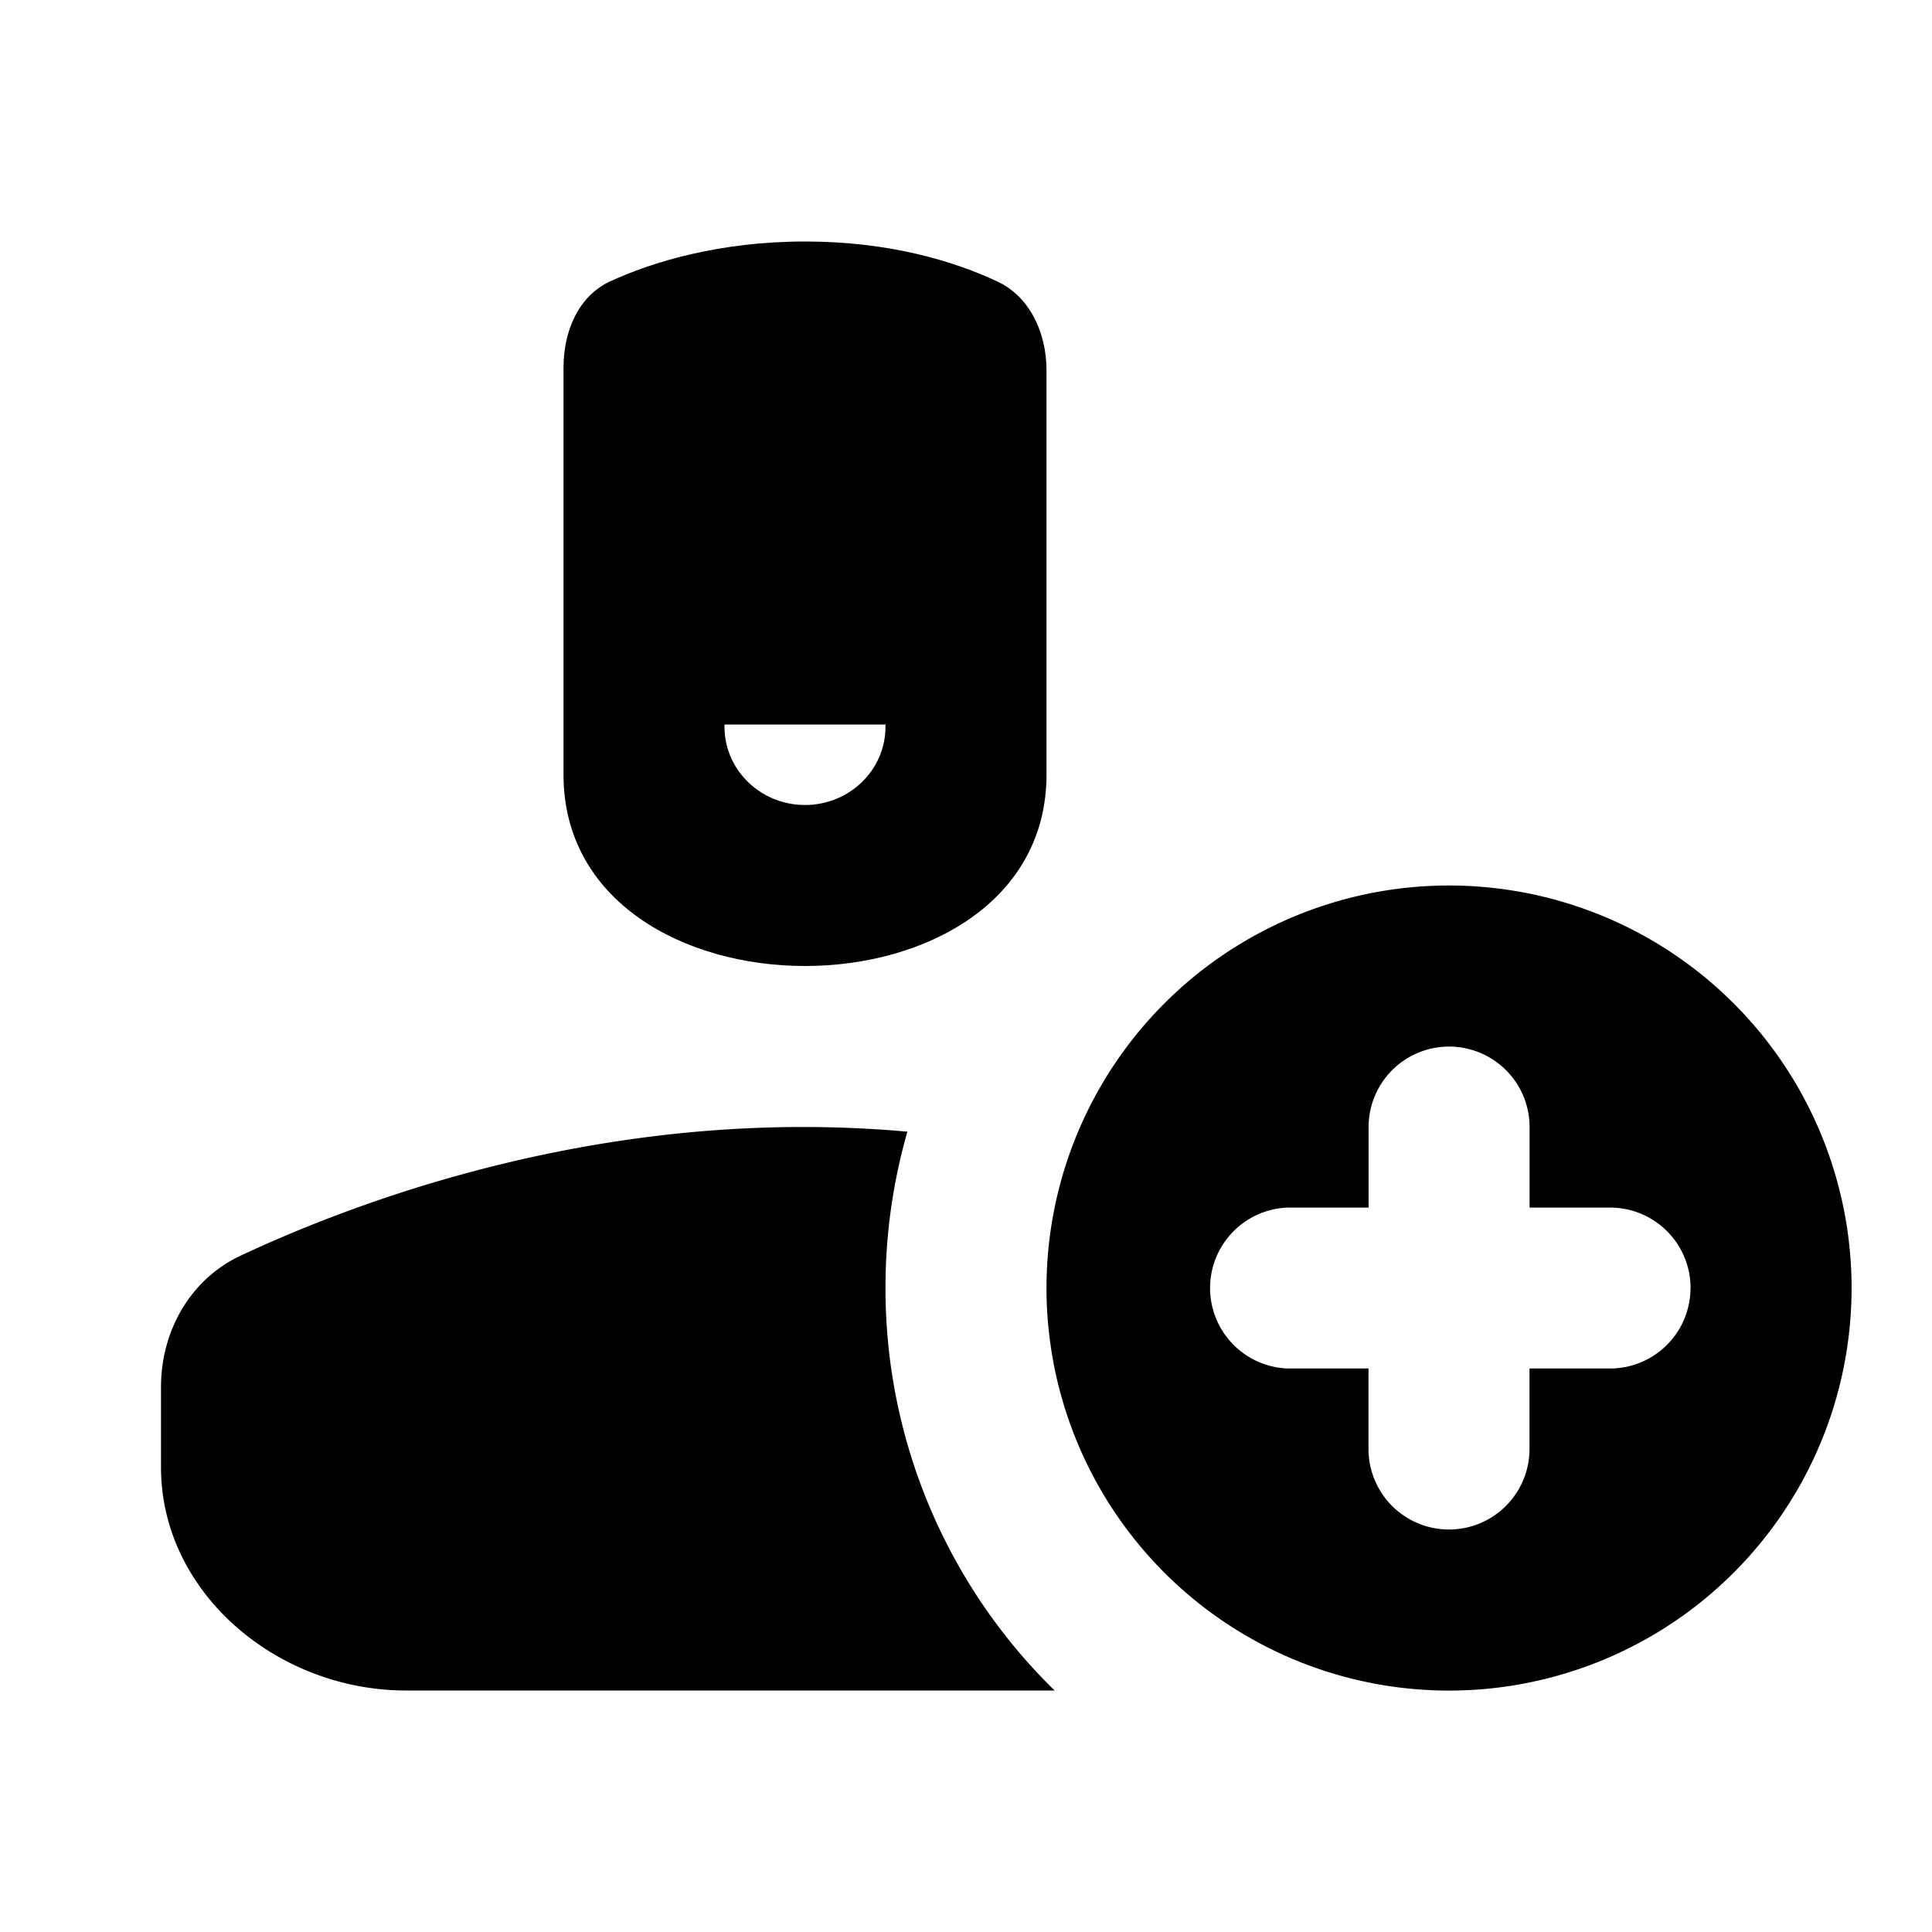 <svg xmlns="http://www.w3.org/2000/svg" viewBox="0 0 24 24"><path fill-rule="evenodd" d="M7 4.568c0-.453.184-.886.572-1.069C8.107 3.25 8.946 3 10 3c1.053 0 1.858.247 2.392.498.4.188.608.635.608 1.102v5.022C13 11.2 11.5 12 10 12s-3-.8-3-2.378V4.568zm2 4.46c0 .537.448.972 1 .972s1-.435 1-.972V9H9v.028z" clip-rule="evenodd"/><path d="M2.99 15.598C4.325 14.972 6.896 14 9.972 14c.444 0 .878.02 1.3.058A7.002 7.002 0 0 0 11 16a6.98 6.98 0 0 0 2.101 5H5.045C3.44 21 2 19.783 2 18.227v-.995c0-.695.36-1.339.99-1.634z"/><path fill-rule="evenodd" d="M23.001 16.001A5 5 0 1 1 13 16a5 5 0 0 1 10.001.001zm-2 0a1 1 0 0 0-1-1h-1v-1a1 1 0 1 0-2 0v1h-1A1 1 0 0 0 16 17h1v1a1 1 0 1 0 2 0v-1h1a1 1 0 0 0 1-1z" clip-rule="evenodd"/></svg>
